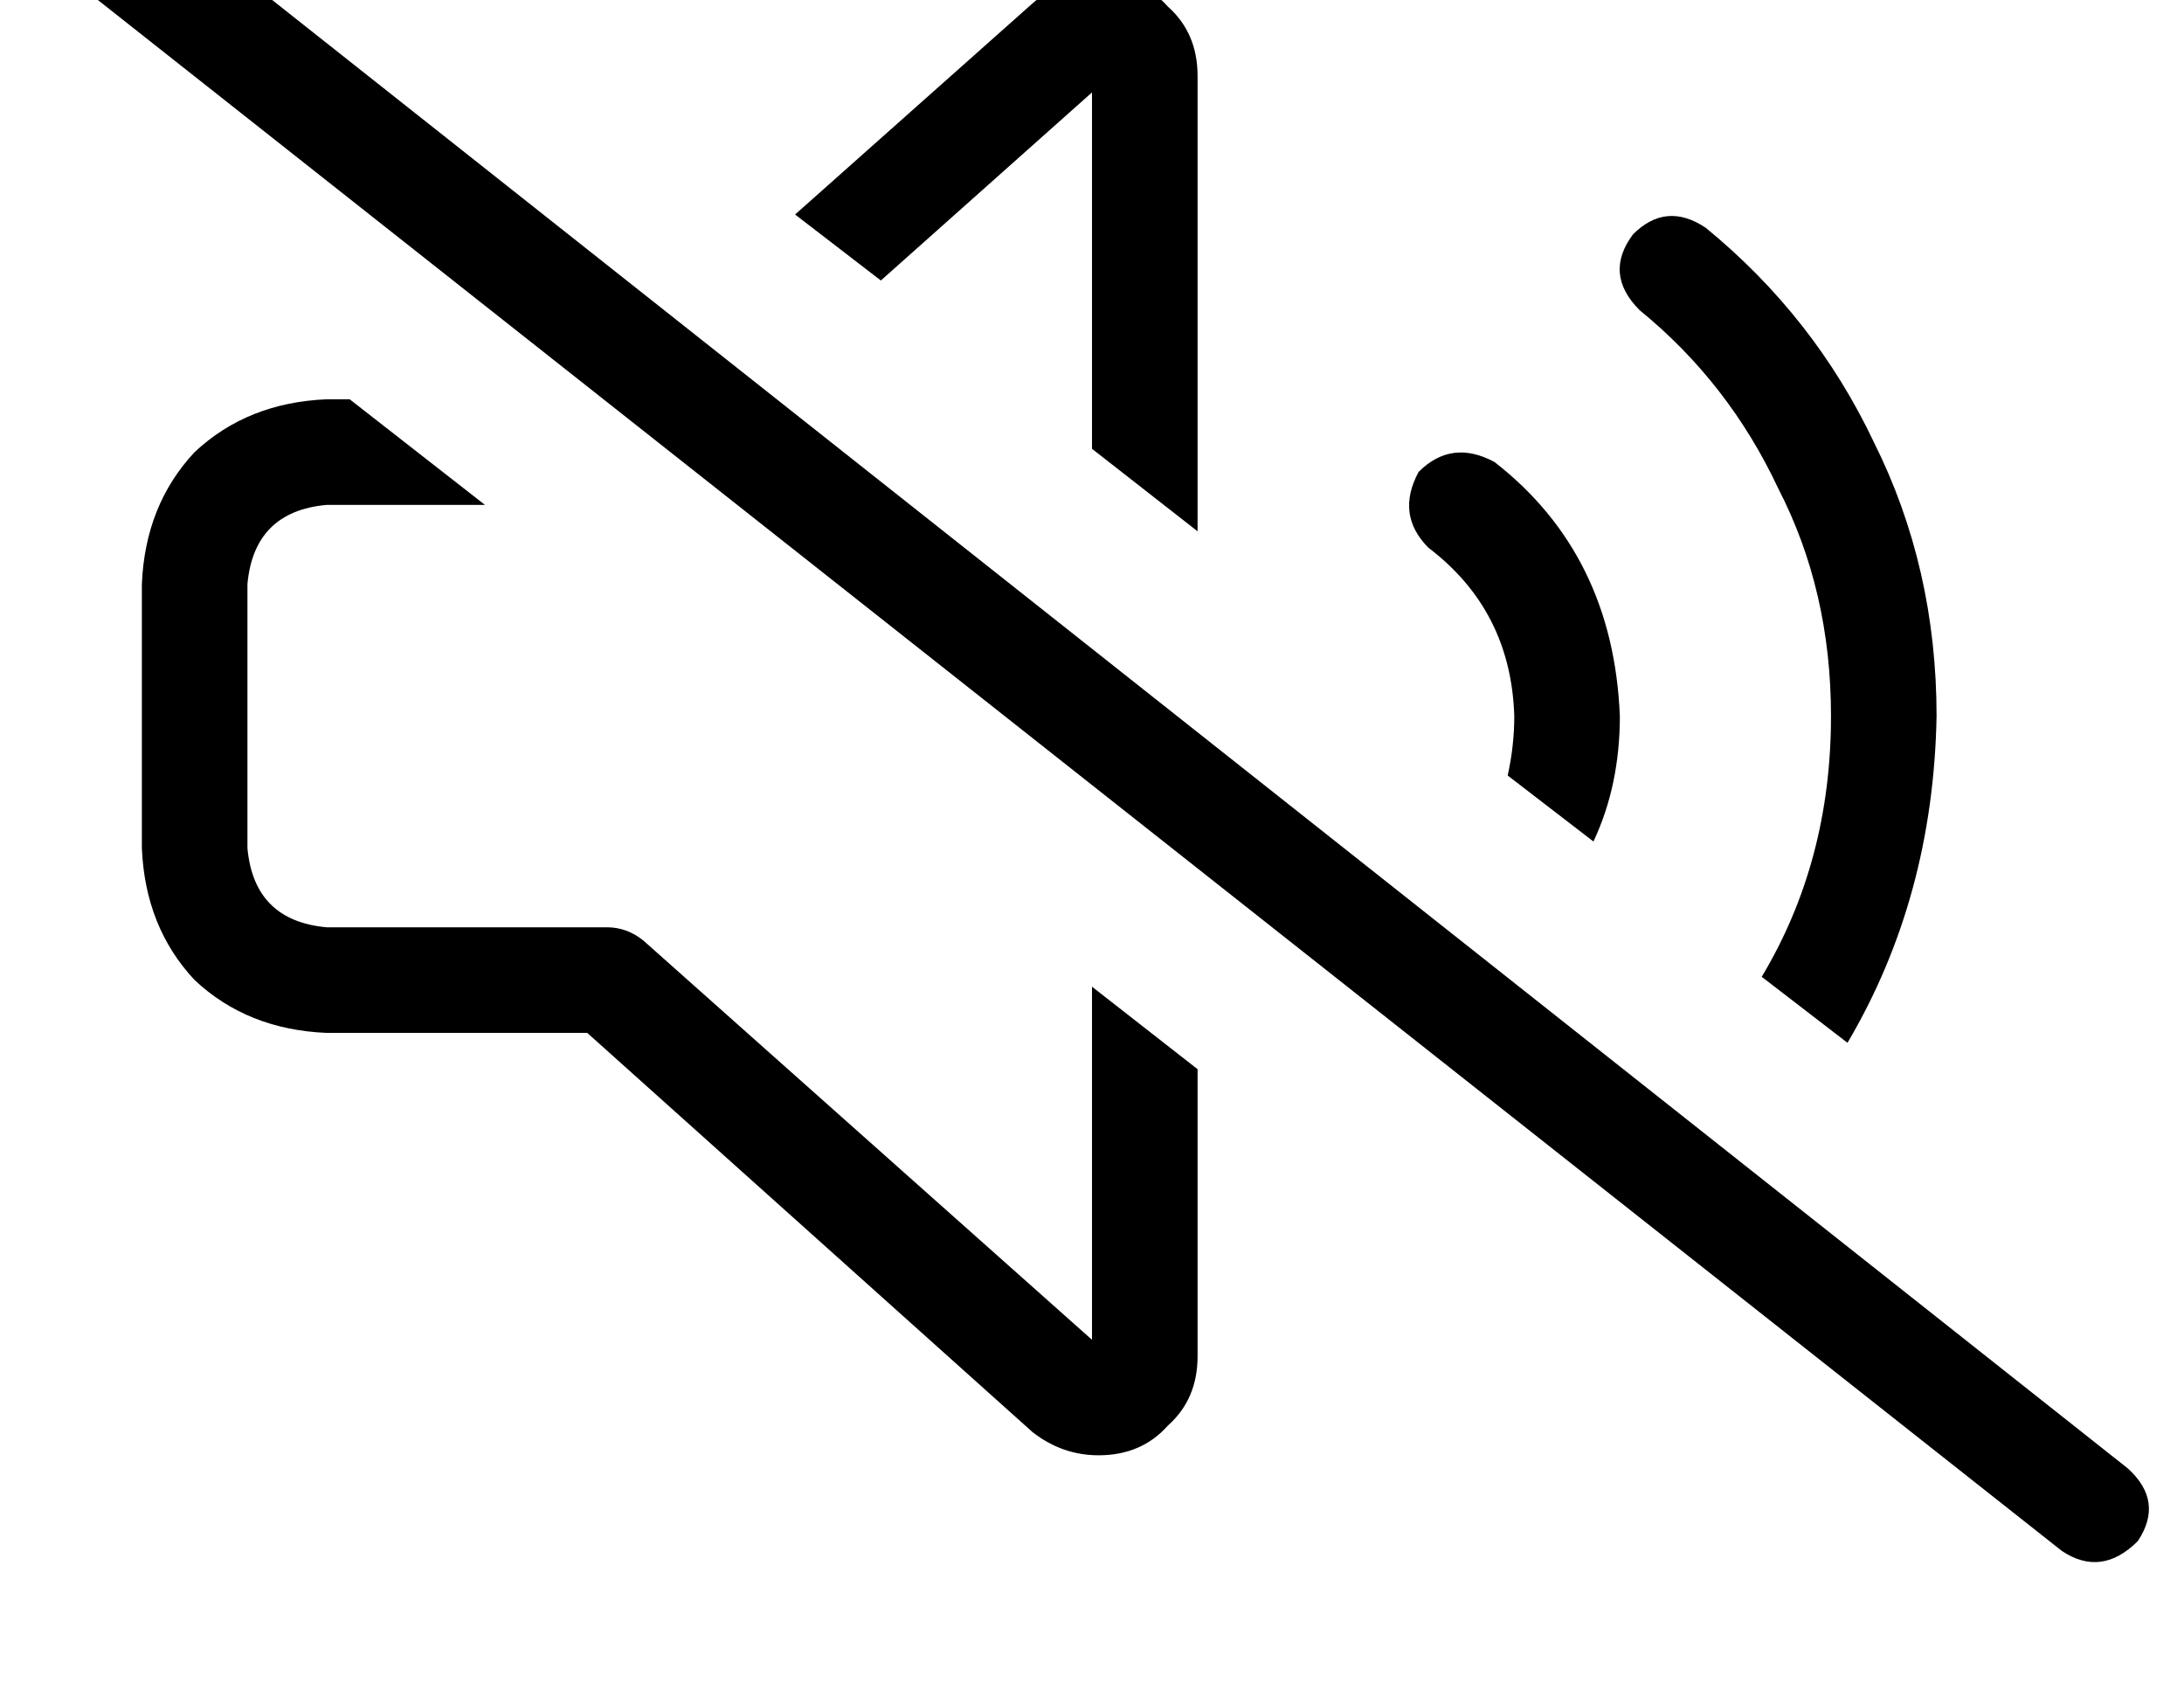 <?xml version="1.0" standalone="no"?>
<!DOCTYPE svg PUBLIC "-//W3C//DTD SVG 1.1//EN" "http://www.w3.org/Graphics/SVG/1.1/DTD/svg11.dtd" >
<svg xmlns="http://www.w3.org/2000/svg" xmlns:xlink="http://www.w3.org/1999/xlink" version="1.1" viewBox="-11 0 662 512">
   <path fill="currentColor"
d="M26 -36q-12 -7 -23 3q-8 12 3 23l608 480v0q12 8 23 -3q8 -12 -3 -22l-608 -481v0zM576 217q0 -45 -19 -83v0v0q-18 -38 -51 -65q-12 -8 -22 2q-9 12 2 23q27 22 42 54q16 31 16 69q0 44 -21 79l26 20v0q26 -44 27 -99v0zM472 255q8 -17 8 -38q-2 -49 -38 -77
q-13 -7 -23 3q-7 13 3 23q25 19 26 51q0 9 -2 18l26 20v0zM352 23q0 -13 -9 -21v0v0q-8 -9 -21 -9q-11 0 -20 8l-72 64v0l26 20v0l64 -57v0v108v0l32 25v0v-138v0zM88 153h48h-48h48l-41 -32v0h-7v0q-24 1 -40 16q-15 16 -16 40v80v0q1 24 16 40q16 15 40 16h79v0l135 121v0
l11 -12v0l-11 12v0q9 7 20 7q13 0 21 -9q9 -8 9 -21v-87v0l-32 -25v0v107v0l-136 -121v0q-5 -4 -11 -4h-85v0q-22 -2 -24 -24v-80v0q2 -22 24 -24v0z" />
</svg>

